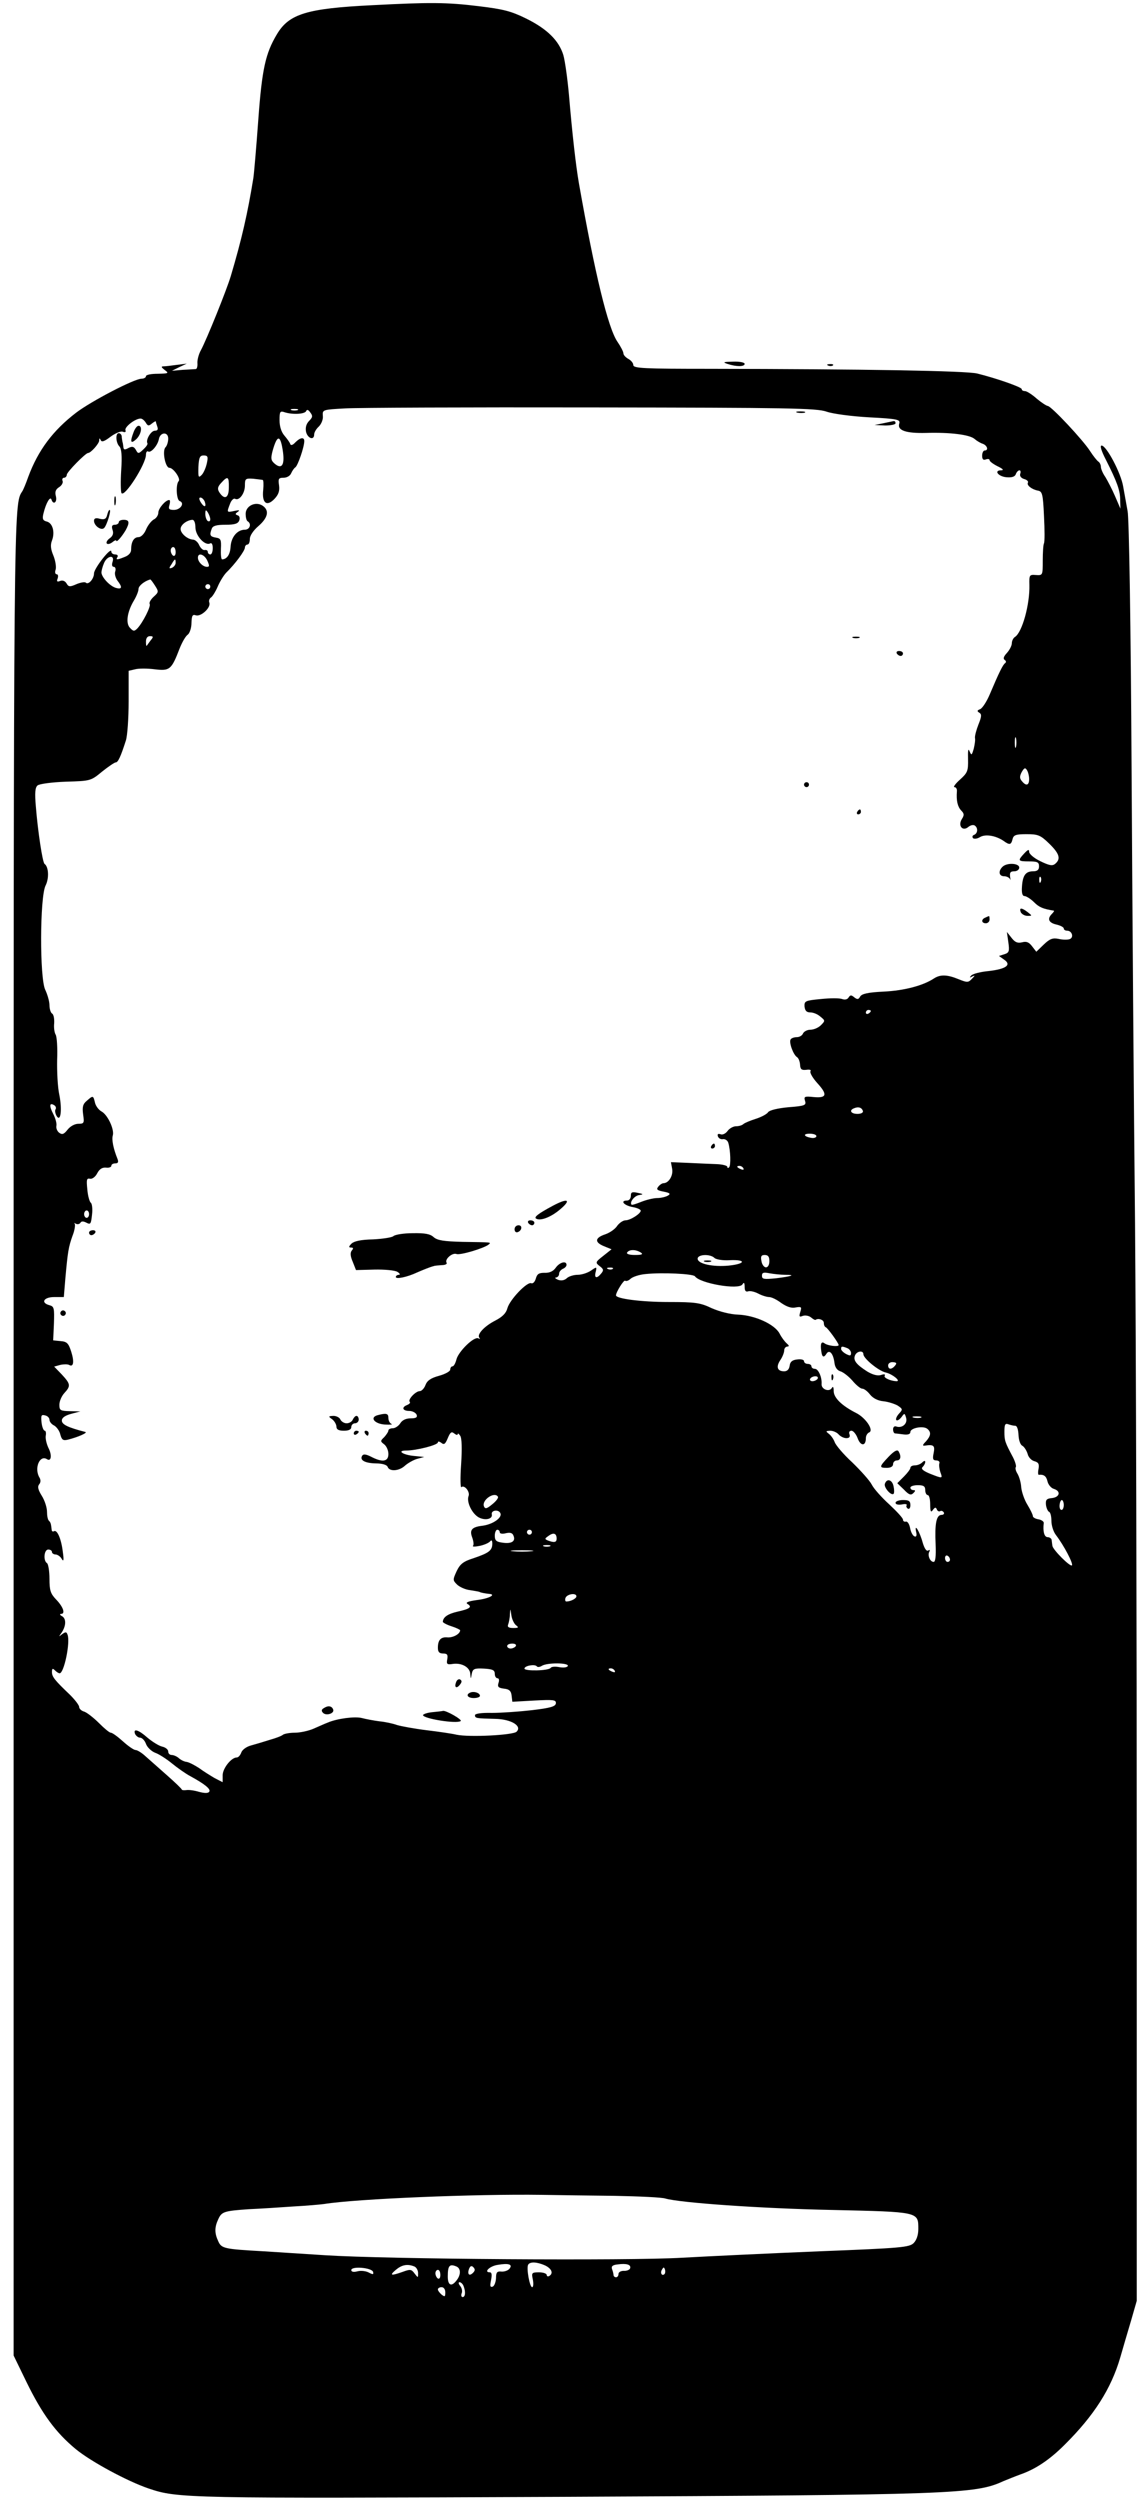 <?xml version="1.0" standalone="no"?>
<!DOCTYPE svg PUBLIC "-//W3C//DTD SVG 20010904//EN"
 "http://www.w3.org/TR/2001/REC-SVG-20010904/DTD/svg10.dtd">
<svg version="1.0" xmlns="http://www.w3.org/2000/svg"
 width="460pt" height="1010pt" viewBox="0 0 460 1010"
 preserveAspectRatio="xMidYMid meet">

<g transform="translate(0,1010) scale(0.1,-0.1)"
fill="#000000" stroke="none">
<path d="M1505 10079 c-265 -13 -337 -35 -386 -118 -46 -77 -60 -140 -75 -346
-8 -110 -17 -216 -20 -235 -23 -142 -47 -247 -91 -395 -17 -57 -97 -255 -121
-300 -9 -16 -15 -40 -14 -52 1 -13 -2 -23 -6 -24 -4 0 -27 -2 -52 -3 l-45 -4
30 15 30 14 -40 -5 c-22 -3 -46 -6 -54 -6 -11 0 -9 -4 5 -15 18 -13 15 -14
-28 -15 -27 0 -48 -4 -48 -10 0 -5 -8 -10 -18 -10 -29 0 -202 -90 -264 -137
-94 -72 -154 -152 -194 -260 -9 -26 -20 -52 -24 -58 -35 -53 -35 -18 -35
-3830 l0 -3701 52 -107 c63 -129 118 -204 199 -271 62 -51 209 -130 294 -159
118 -40 146 -41 1674 -34 1580 8 1668 11 1781 63 17 7 49 20 71 28 60 21 117
59 177 119 119 118 188 226 225 352 11 39 31 106 44 150 l23 80 0 1745 c0 960
-3 2134 -7 2610 -5 476 -11 1306 -14 1845 -3 558 -10 1002 -16 1030 -5 28 -13
73 -18 100 -9 54 -67 164 -87 165 -8 0 -1 -22 17 -57 46 -91 58 -125 58 -163
l1 -35 -22 51 c-12 28 -30 62 -39 77 -10 14 -18 33 -18 41 0 8 -5 18 -10 21
-6 4 -21 23 -34 43 -28 44 -157 182 -171 182 -6 1 -26 14 -45 30 -19 17 -40
30 -47 30 -7 0 -13 3 -13 8 0 8 -103 44 -180 63 -45 11 -458 18 -1082 19 -264
0 -308 2 -308 15 0 8 -9 19 -20 25 -11 6 -20 16 -20 22 0 7 -11 28 -24 47 -38
55 -91 273 -156 641 -12 69 -27 200 -40 355 -6 66 -16 139 -23 163 -18 58 -65
105 -150 147 -61 30 -92 38 -192 50 -130 16 -199 16 -430 4z m1836 -1642 c26
-9 101 -19 173 -23 115 -6 126 -9 121 -25 -9 -28 27 -40 108 -38 97 3 176 -7
196 -24 9 -8 24 -17 34 -20 18 -7 24 -27 7 -27 -5 0 -10 -9 -10 -21 0 -15 5
-19 15 -15 8 3 15 2 15 -3 0 -5 15 -16 33 -25 21 -10 26 -16 14 -16 -31 0 -12
-25 21 -28 22 -2 34 2 38 12 3 9 10 16 15 16 4 0 6 -6 3 -14 -3 -9 3 -17 15
-21 12 -3 19 -10 16 -15 -6 -10 15 -27 40 -32 18 -3 21 -13 25 -103 3 -55 3
-104 0 -110 -3 -5 -5 -37 -5 -70 0 -59 0 -60 -28 -58 -26 2 -27 0 -26 -40 2
-79 -29 -191 -58 -210 -7 -4 -13 -16 -13 -26 0 -9 -9 -27 -20 -39 -13 -14 -16
-23 -9 -28 6 -4 7 -9 2 -13 -9 -6 -24 -36 -63 -128 -12 -28 -29 -54 -38 -58
-13 -5 -13 -8 -4 -14 11 -6 10 -16 -3 -48 -9 -23 -15 -47 -14 -54 2 -8 -1 -27
-5 -44 -8 -27 -9 -28 -17 -10 -5 14 -7 3 -6 -32 1 -48 -2 -55 -33 -83 -18 -16
-28 -30 -22 -30 7 0 11 -8 10 -17 -3 -38 3 -62 17 -77 13 -13 13 -19 3 -35
-17 -27 3 -51 26 -32 8 7 20 10 26 6 14 -9 13 -32 -3 -38 -6 -2 -8 -8 -4 -13
4 -4 17 -3 28 4 21 13 62 7 94 -14 26 -19 32 -18 38 6 4 17 14 20 57 20 46 0
56 -4 91 -38 42 -41 48 -62 24 -82 -11 -9 -23 -7 -60 11 -25 12 -45 29 -45 38
0 11 -5 9 -20 -7 -27 -29 -26 -32 20 -32 33 0 40 -3 40 -20 0 -14 -7 -20 -24
-20 -30 0 -42 -16 -45 -62 -2 -26 2 -38 10 -38 7 0 25 -11 39 -25 21 -21 37
-27 80 -34 2 -1 -1 -6 -8 -13 -20 -20 -13 -36 18 -43 17 -4 30 -11 30 -16 0
-5 6 -9 14 -9 19 0 28 -27 10 -34 -8 -3 -28 -3 -45 1 -24 5 -36 0 -60 -23
l-30 -29 -17 22 c-13 17 -23 21 -41 16 -18 -4 -28 0 -42 18 l-19 24 6 -42 c5
-36 3 -42 -16 -48 l-22 -7 21 -15 c31 -21 8 -38 -63 -46 -32 -3 -64 -11 -70
-18 -8 -9 -7 -10 4 -4 12 6 12 4 -1 -9 -15 -16 -19 -16 -54 -2 -46 19 -74 20
-100 3 -44 -29 -120 -49 -203 -53 -64 -3 -89 -9 -95 -20 -7 -12 -11 -13 -24
-3 -12 10 -16 10 -23 -1 -5 -8 -15 -10 -26 -6 -10 4 -48 4 -86 0 -63 -6 -67
-8 -66 -30 2 -17 8 -24 23 -24 12 0 30 -7 41 -17 20 -16 20 -17 2 -35 -10 -10
-29 -18 -42 -18 -13 0 -26 -7 -30 -15 -3 -8 -14 -15 -25 -15 -11 0 -22 -4 -25
-9 -8 -12 11 -63 26 -72 6 -4 11 -17 12 -30 1 -19 6 -23 25 -21 14 2 21 0 17
-6 -3 -6 9 -27 28 -48 42 -46 38 -61 -15 -56 -37 4 -40 2 -35 -15 6 -18 0 -21
-66 -26 -44 -4 -77 -12 -83 -20 -5 -8 -28 -20 -50 -27 -22 -7 -44 -16 -50 -21
-5 -5 -18 -9 -30 -9 -11 0 -27 -9 -34 -19 -8 -11 -21 -17 -29 -13 -10 3 -13 0
-10 -9 3 -8 12 -13 21 -11 8 1 18 -5 21 -15 9 -31 11 -92 3 -99 -4 -4 -7 -3
-7 2 0 5 -19 10 -42 11 -24 1 -75 3 -115 5 l-71 3 5 -27 c5 -27 -14 -58 -35
-58 -5 0 -15 -6 -21 -14 -9 -11 -5 -15 21 -20 26 -5 30 -9 18 -16 -8 -5 -28
-10 -43 -10 -15 0 -44 -7 -64 -15 -20 -8 -38 -14 -40 -12 -9 10 11 36 30 39
19 3 19 4 -5 9 -23 5 -28 3 -28 -12 0 -11 -7 -19 -15 -19 -29 0 -14 -19 20
-26 19 -3 35 -10 35 -15 0 -12 -42 -39 -62 -39 -9 0 -24 -10 -33 -22 -8 -13
-30 -28 -47 -34 -43 -14 -46 -32 -8 -48 l32 -13 -34 -27 c-32 -25 -32 -27 -14
-41 16 -12 17 -17 6 -30 -18 -22 -29 -19 -22 7 5 21 4 21 -19 5 -13 -9 -37
-17 -53 -17 -16 0 -37 -6 -45 -14 -10 -9 -23 -11 -36 -6 -11 5 -14 9 -7 9 6 1
12 7 12 15 0 8 7 16 15 20 8 3 15 10 15 16 0 18 -28 11 -44 -12 -10 -14 -25
-21 -45 -20 -23 0 -30 -5 -35 -23 -4 -14 -12 -22 -19 -19 -17 6 -86 -66 -96
-101 -5 -20 -20 -35 -49 -50 -45 -23 -76 -57 -64 -70 4 -5 2 -5 -4 -2 -17 10
-81 -53 -89 -85 -4 -16 -11 -28 -16 -28 -5 0 -9 -6 -9 -13 0 -7 -20 -18 -45
-25 -33 -9 -48 -19 -55 -37 -5 -14 -16 -25 -23 -25 -17 0 -49 -34 -41 -43 4
-4 -1 -9 -10 -13 -24 -9 -19 -24 8 -24 13 0 26 -7 30 -15 4 -11 -2 -15 -24
-15 -19 0 -34 -7 -42 -20 -7 -11 -21 -20 -30 -20 -10 0 -18 -4 -18 -9 0 -5 -8
-17 -17 -27 -16 -15 -16 -17 0 -29 9 -7 17 -24 17 -39 0 -31 -24 -35 -70 -11
-20 10 -31 12 -36 4 -11 -18 11 -30 55 -31 27 0 45 -6 48 -14 7 -20 46 -17 69
4 11 10 33 23 49 28 l30 8 -40 4 c-46 4 -73 22 -33 22 41 0 128 22 128 33 0 5
6 4 14 -2 11 -9 16 -5 26 19 10 24 15 28 26 19 8 -6 14 -8 14 -3 0 5 5 2 10
-6 7 -9 8 -53 4 -115 -4 -55 -3 -97 1 -93 12 11 36 -19 29 -36 -9 -24 14 -71
41 -86 26 -14 57 -7 53 12 -4 17 28 22 35 4 7 -18 -32 -45 -74 -50 -42 -5 -52
-17 -40 -48 5 -14 7 -29 3 -33 -4 -4 9 -4 28 0 19 4 38 13 42 19 5 6 8 2 8
-10 0 -28 -14 -38 -76 -59 -41 -13 -54 -23 -68 -52 -16 -35 -16 -37 1 -54 10
-10 34 -21 53 -23 19 -3 36 -6 38 -7 4 -3 21 -6 38 -8 32 -2 2 -19 -48 -25
-36 -5 -48 -10 -38 -16 20 -12 9 -20 -41 -31 -39 -9 -58 -22 -59 -41 0 -3 16
-12 35 -18 19 -6 35 -14 35 -16 0 -15 -28 -30 -50 -29 -28 3 -40 -10 -40 -42
0 -17 6 -23 21 -23 17 0 20 -5 17 -23 -4 -20 -1 -23 23 -19 36 5 69 -14 70
-41 2 -22 2 -22 6 1 4 20 10 23 49 21 35 -2 44 -6 44 -21 0 -10 5 -18 11 -18
6 0 8 -8 4 -19 -5 -16 0 -20 22 -23 21 -2 29 -9 31 -28 l3 -25 89 5 c77 4 88
3 87 -11 -1 -13 -21 -19 -97 -28 -52 -6 -125 -11 -162 -11 -42 1 -68 -3 -68
-9 0 -13 5 -13 81 -15 65 -1 111 -29 87 -52 -14 -14 -192 -23 -243 -12 -16 4
-70 12 -120 18 -49 6 -103 16 -120 21 -16 6 -49 13 -71 15 -23 3 -55 9 -70 13
-29 8 -102 -2 -139 -18 -11 -4 -37 -16 -58 -25 -21 -9 -55 -16 -75 -16 -21 0
-42 -4 -48 -8 -5 -5 -29 -14 -54 -21 -25 -8 -59 -18 -77 -23 -18 -5 -35 -18
-38 -29 -4 -10 -11 -19 -18 -19 -22 0 -57 -44 -57 -72 l0 -28 -33 17 c-17 10
-46 28 -62 40 -17 11 -39 23 -50 25 -11 1 -26 9 -33 16 -7 6 -20 12 -28 12 -8
0 -14 6 -14 14 0 8 -11 17 -25 20 -13 3 -40 20 -59 36 -36 32 -59 39 -50 15 4
-8 13 -15 20 -15 8 0 19 -11 24 -25 5 -14 22 -30 37 -36 15 -5 46 -25 68 -43
22 -18 56 -42 75 -52 57 -31 83 -52 76 -62 -4 -7 -18 -7 -41 -1 -20 6 -43 9
-53 7 -9 -1 -17 0 -17 2 0 3 -27 29 -60 58 -33 29 -72 64 -87 77 -15 14 -33
25 -40 25 -7 0 -30 16 -51 35 -21 19 -43 35 -49 35 -6 0 -27 18 -48 39 -21 21
-48 42 -59 46 -12 3 -21 12 -21 19 0 7 -17 29 -37 49 -62 59 -73 73 -73 92 0
15 3 16 12 7 7 -7 15 -12 19 -12 18 0 44 126 32 156 -4 12 -8 12 -22 2 -14
-11 -14 -11 -5 2 21 28 23 59 6 70 -10 5 -12 10 -5 10 18 0 9 28 -20 58 -23
24 -27 37 -27 84 0 31 -5 60 -10 63 -16 10 -12 55 5 55 8 0 15 -4 15 -10 0 -5
7 -10 15 -10 7 0 19 -8 24 -17 8 -14 10 -7 5 27 -6 52 -23 92 -36 84 -4 -3 -9
0 -9 5 -3 26 -4 30 -11 37 -5 4 -8 21 -8 37 0 16 -9 45 -21 64 -15 24 -18 37
-11 46 7 8 7 18 2 27 -23 37 0 94 30 75 17 -11 21 16 6 45 -8 17 -13 39 -11
50 2 11 0 20 -4 20 -5 0 -11 15 -13 33 -3 29 -1 33 14 29 10 -2 18 -10 18 -18
0 -7 8 -18 19 -23 10 -6 22 -22 25 -37 6 -21 11 -25 31 -20 40 10 81 28 70 31
-70 18 -95 30 -95 46 0 11 12 20 37 27 l38 10 -42 1 c-39 1 -43 3 -43 26 0 14
9 35 20 47 27 29 25 37 -10 75 l-31 32 25 7 c14 3 29 3 35 0 18 -11 22 12 9
53 -11 34 -17 41 -43 43 l-30 3 3 68 c2 62 1 69 -18 74 -37 10 -23 33 19 33
l39 0 6 73 c10 111 13 129 29 174 9 22 12 45 9 49 -4 4 -2 4 5 0 6 -3 14 -2
18 4 4 7 12 7 25 0 16 -8 18 -5 22 33 3 23 0 45 -5 48 -5 4 -12 28 -14 54 -4
39 -3 46 11 43 9 -2 22 8 29 22 9 17 20 24 35 23 12 -2 22 2 22 7 0 6 7 10 16
10 11 0 14 5 9 18 -17 42 -24 78 -19 95 7 24 -21 84 -46 97 -11 6 -23 22 -26
35 -7 30 -8 30 -33 8 -16 -13 -19 -25 -15 -55 5 -35 4 -38 -19 -38 -15 0 -33
-10 -44 -24 -15 -19 -22 -21 -34 -12 -8 6 -13 19 -11 28 2 9 -4 31 -13 48 -17
33 -15 47 4 35 6 -3 9 -11 6 -16 -4 -5 -2 -16 3 -26 17 -30 24 22 12 83 -7 31
-10 95 -9 143 2 47 -1 93 -6 101 -5 8 -8 29 -6 46 1 18 -2 35 -8 39 -6 3 -11
19 -11 34 0 15 -8 43 -17 62 -23 46 -22 374 1 421 15 29 13 76 -4 88 -8 6 -27
131 -35 231 -5 56 -3 78 7 86 7 6 58 13 114 15 100 3 101 3 147 41 25 20 50
37 55 37 9 0 20 23 41 89 6 19 11 89 11 157 l0 124 26 6 c14 4 50 4 80 0 60
-7 67 -2 100 84 10 25 24 50 33 56 8 6 15 28 15 47 1 30 4 36 18 31 21 -6 62
32 54 52 -3 7 1 17 8 21 6 5 18 24 26 43 8 19 23 44 34 56 37 36 76 89 76 102
0 6 5 12 10 12 6 0 10 10 10 23 0 13 14 34 35 52 39 34 45 64 15 83 -28 17
-67 -2 -67 -34 0 -13 3 -27 8 -30 17 -10 9 -34 -11 -34 -31 0 -56 -30 -58 -70
-2 -31 -15 -49 -34 -50 -4 0 -6 19 -5 43 2 37 -1 42 -20 45 -24 4 -27 10 -17
36 4 12 20 16 55 16 37 0 51 4 56 17 4 10 1 19 -6 21 -11 4 -11 6 0 14 10 7 6
8 -13 4 -32 -7 -32 -7 -18 29 5 14 15 23 20 20 16 -10 40 21 40 53 0 28 2 30
33 28 17 -2 35 -4 39 -5 3 0 4 -18 2 -40 -6 -53 14 -70 46 -36 16 17 21 32 18
54 -4 27 -2 31 19 31 13 0 26 8 30 18 4 9 11 20 17 24 10 7 36 82 36 106 0 17
-16 15 -36 -5 -11 -12 -19 -14 -21 -6 -2 6 -13 21 -24 34 -12 14 -19 37 -19
61 0 36 2 39 22 32 33 -10 82 -7 86 6 3 7 9 4 16 -6 11 -14 10 -20 -4 -34 -12
-12 -16 -27 -13 -44 6 -27 33 -37 33 -11 0 8 8 22 19 32 10 10 18 29 16 43 -2
25 0 25 89 30 50 3 498 5 996 4 802 -1 910 -3 951 -17z m-2138 6 c-7 -2 -19
-2 -25 0 -7 3 -2 5 12 5 14 0 19 -2 13 -5z m-614 -50 c8 -14 12 -15 25 -4 9 7
16 11 16 8 0 -3 3 -12 6 -21 4 -11 1 -16 -10 -16 -16 0 -38 -38 -30 -51 2 -4
-6 -15 -17 -25 -19 -18 -21 -18 -30 -1 -8 13 -14 15 -30 7 -14 -8 -19 -7 -20
2 -1 7 -2 18 -4 23 -1 6 -3 16 -3 23 -1 6 -6 12 -12 12 -14 0 -12 -39 3 -54 8
-9 11 -37 7 -95 -3 -46 -2 -87 1 -93 12 -19 99 117 99 155 0 10 4 16 9 13 11
-7 38 24 43 49 5 30 38 32 38 3 0 -13 -5 -29 -11 -35 -14 -14 -1 -83 16 -83
16 0 47 -45 37 -54 -12 -13 -9 -75 4 -80 22 -8 4 -36 -23 -36 -20 0 -23 4 -18
20 3 11 3 20 -1 20 -15 0 -44 -34 -44 -51 0 -10 -8 -23 -19 -28 -10 -6 -24
-24 -31 -41 -7 -17 -20 -30 -30 -30 -19 0 -30 -19 -30 -51 0 -12 -10 -23 -26
-29 -32 -13 -37 -12 -29 0 3 6 -1 10 -9 10 -9 0 -16 5 -16 12 0 21 -69 -67
-70 -88 0 -23 -23 -48 -33 -38 -4 4 -21 1 -38 -6 -27 -12 -32 -11 -40 3 -6 10
-16 14 -26 10 -12 -5 -15 -2 -10 10 3 9 2 17 -4 17 -6 0 -8 9 -4 19 3 11 -1
36 -9 56 -11 26 -13 43 -6 61 13 34 3 71 -21 77 -16 4 -19 11 -13 34 10 41 27
70 32 55 7 -23 24 -12 18 13 -5 18 -1 28 13 37 10 6 17 18 14 25 -3 7 0 13 6
13 6 0 11 6 11 12 0 11 76 88 86 88 11 0 44 37 45 50 0 11 2 11 6 2 4 -9 14
-6 39 13 20 15 42 24 50 21 10 -4 14 -1 11 6 -4 13 38 46 60 47 7 1 16 -7 22
-16z m555 -120 c7 -53 -6 -70 -34 -46 -15 13 -16 21 -8 52 19 67 32 66 42 -6z
m-308 -45 c-4 -18 -13 -39 -21 -47 -13 -13 -14 -9 -13 32 2 39 6 47 21 47 17
0 19 -5 13 -32z m89 -98 c0 -43 -18 -51 -39 -18 -8 13 -6 22 8 37 27 30 32 26
31 -19z m-98 -55 c9 -24 -1 -27 -15 -5 -8 13 -8 20 -2 20 6 0 13 -7 17 -15z
m23 -73 c0 -7 -4 -10 -10 -7 -5 3 -10 16 -10 28 0 18 2 19 10 7 5 -8 10 -21
10 -28z m-60 -34 c1 -34 40 -75 60 -63 6 3 10 -5 10 -19 0 -14 -4 -26 -10 -26
-5 0 -10 5 -10 10 0 6 -5 9 -12 8 -7 -2 -17 7 -23 20 -5 12 -17 22 -25 22 -22
1 -50 25 -50 43 0 17 26 36 48 37 7 0 12 -13 12 -32z m-80 -99 c0 -11 -4 -17
-10 -14 -5 3 -10 13 -10 21 0 8 5 14 10 14 6 0 10 -9 10 -21z m128 -34 c9 -20
9 -25 -1 -25 -17 0 -37 20 -37 37 0 22 26 14 38 -12z m-383 -5 c-4 -12 -2 -20
5 -20 6 0 9 -8 6 -18 -4 -10 1 -27 9 -38 21 -27 18 -36 -7 -29 -25 8 -57 43
-58 62 0 6 4 23 10 37 12 31 45 37 35 6z m255 -4 c0 -8 -7 -16 -15 -20 -12 -4
-13 -2 -2 14 14 24 17 25 17 6z m-84 -91 c16 -25 16 -27 -5 -46 -12 -11 -19
-24 -16 -29 6 -9 -28 -76 -50 -99 -12 -12 -16 -12 -29 2 -19 18 -12 66 16 112
10 17 18 37 18 46 0 12 23 31 47 38 2 1 10 -10 19 -24z m224 -5 c0 -5 -4 -10
-10 -10 -5 0 -10 5 -10 10 0 6 5 10 10 10 6 0 10 -4 10 -10z m-241 -217 c-7
-10 -15 -20 -16 -22 -2 -2 -3 5 -3 17 0 14 6 22 16 22 14 0 15 -3 3 -17z
m3498 -430 c-3 -10 -5 -2 -5 17 0 19 2 27 5 18 2 -10 2 -26 0 -35z m53 -130
c0 -26 -12 -30 -29 -9 -10 11 -10 20 -1 37 10 17 14 19 21 8 5 -8 9 -24 9 -36z
m47 -415 c-3 -8 -6 -5 -6 6 -1 11 2 17 5 13 3 -3 4 -12 1 -19z m-687 -522 c0
-3 -4 -8 -10 -11 -5 -3 -10 -1 -10 4 0 6 5 11 10 11 6 0 10 -2 10 -4z m-32
-404 c2 -7 -7 -12 -22 -12 -27 0 -35 15 -13 23 17 7 30 3 35 -11z m-188 -102
c0 -5 -9 -9 -20 -7 -31 5 -36 17 -7 17 15 0 27 -4 27 -10z m-295 -130 c3 -6
-1 -7 -9 -4 -18 7 -21 14 -7 14 6 0 13 -4 16 -10z m-2645 -185 c0 -8 -4 -15
-10 -15 -5 0 -10 7 -10 15 0 8 5 15 10 15 6 0 10 -7 10 -15z m2230 -155 c11
-7 5 -10 -23 -10 -23 0 -36 4 -32 10 8 13 35 13 55 0z m298 -22 c6 -6 34 -11
62 -9 68 3 64 -15 -5 -22 -63 -6 -125 7 -125 28 0 18 51 20 68 3z m222 -13 c0
-15 -6 -25 -14 -25 -7 0 -16 11 -18 25 -4 19 -1 25 13 25 14 0 19 -7 19 -25z
m-633 -31 c-3 -3 -12 -4 -19 -1 -8 3 -5 6 6 6 11 1 17 -2 13 -5z m332 -30 c20
-29 177 -56 192 -33 6 10 9 8 9 -10 0 -15 4 -21 14 -18 7 3 26 -1 41 -9 15 -8
35 -14 44 -14 10 0 32 -11 49 -24 22 -15 41 -22 58 -18 24 4 25 2 19 -18 -6
-19 -4 -22 10 -16 10 3 24 1 33 -6 8 -7 17 -12 19 -10 11 8 33 0 33 -12 0 -8
3 -16 8 -18 8 -3 52 -64 52 -72 0 -8 -44 -3 -57 7 -13 10 -18 -2 -13 -33 3
-23 10 -26 20 -10 12 20 28 3 33 -35 2 -19 11 -31 24 -35 11 -3 33 -20 48 -37
15 -18 33 -33 40 -33 8 0 22 -11 32 -24 12 -15 32 -25 54 -27 19 -2 44 -10 57
-17 21 -14 22 -16 6 -33 -10 -11 -14 -22 -11 -26 4 -4 13 2 21 12 12 17 13 17
19 -4 6 -23 -17 -42 -40 -34 -7 3 -13 -2 -13 -11 0 -9 3 -16 8 -17 4 0 19 -2
35 -4 17 -2 27 1 27 10 0 16 51 26 68 13 17 -14 15 -28 -5 -51 -15 -15 -15
-19 -3 -17 34 5 40 0 34 -30 -5 -24 -3 -30 11 -30 9 0 15 -6 12 -12 -2 -7 0
-23 4 -35 10 -27 10 -27 -41 -7 -29 12 -38 20 -31 27 6 6 11 15 11 21 0 6 -5
5 -12 -2 -7 -7 -20 -12 -30 -12 -10 0 -18 -4 -18 -10 0 -5 -12 -21 -26 -35
l-27 -27 27 -26 c20 -21 28 -24 38 -14 9 9 9 12 0 12 -7 0 -12 5 -12 10 0 6
14 10 30 10 23 0 30 -4 30 -20 0 -11 5 -20 10 -20 6 0 10 -17 10 -37 0 -30 3
-35 11 -23 8 11 12 12 16 2 2 -6 9 -10 13 -7 5 3 11 1 15 -5 3 -5 -1 -10 -9
-10 -21 0 -28 -35 -24 -119 2 -49 -1 -71 -8 -71 -15 0 -26 28 -17 42 3 7 1 8
-5 4 -7 -4 -15 8 -22 31 -12 45 -35 83 -27 45 4 -15 1 -22 -6 -19 -7 2 -15 17
-18 33 -3 16 -10 28 -17 27 -7 -2 -12 2 -12 8 0 6 -25 33 -55 61 -31 28 -63
64 -71 80 -8 16 -44 56 -79 90 -36 33 -67 70 -71 82 -4 11 -14 26 -23 33 -14
11 -14 12 5 13 12 0 27 -7 34 -15 7 -8 21 -15 31 -15 12 0 16 5 13 15 -4 9 0
15 8 15 7 0 19 -14 25 -31 12 -32 33 -32 33 1 0 10 6 20 13 23 21 8 -14 60
-53 79 -57 29 -90 61 -90 88 0 17 -3 21 -8 12 -11 -17 -43 -4 -41 17 2 27 -13
61 -27 61 -8 0 -14 5 -14 10 0 6 -7 10 -15 10 -8 0 -15 5 -15 11 0 6 -12 9
-27 7 -20 -2 -29 -9 -31 -25 -2 -15 -10 -23 -22 -23 -28 0 -34 18 -16 45 9 13
16 31 16 40 0 8 6 15 13 15 8 1 7 4 -3 13 -8 7 -21 24 -29 40 -20 37 -98 73
-167 76 -32 1 -75 12 -107 26 -46 22 -66 25 -175 25 -107 0 -212 13 -212 27 0
13 32 64 37 59 4 -3 14 0 22 8 9 8 36 17 61 19 67 7 191 1 199 -9z m364 6 c46
0 29 -6 -35 -14 -50 -5 -58 -4 -58 10 0 13 6 15 31 10 17 -3 45 -6 62 -6z
m251 -296 c9 -3 16 -13 16 -20 0 -12 -4 -12 -20 -4 -11 6 -20 15 -20 20 0 12
3 12 24 4z m66 -25 c0 -17 62 -68 91 -74 26 -6 62 -35 43 -35 -25 1 -53 14
-48 22 4 6 -2 8 -15 3 -14 -4 -33 1 -55 14 -44 28 -58 45 -50 65 7 18 34 22
34 5z m128 -46 c-14 -17 -28 -16 -28 1 0 8 9 14 19 13 15 -1 17 -4 9 -14z
m-313 -53 c-3 -5 -13 -10 -21 -10 -8 0 -12 5 -9 10 3 6 13 10 21 10 8 0 12 -4
9 -10z m418 -157 c-7 -2 -21 -2 -30 0 -10 3 -4 5 12 5 17 0 24 -2 18 -5z m381
-33 c7 0 12 -15 13 -37 1 -21 7 -40 16 -44 8 -5 17 -20 21 -33 3 -13 15 -26
27 -29 17 -5 20 -11 17 -31 -3 -14 -2 -25 1 -24 20 2 30 -5 35 -26 3 -14 15
-28 26 -31 29 -9 24 -33 -7 -37 -23 -2 -27 -7 -25 -28 2 -14 8 -26 13 -28 5
-2 9 -18 9 -36 0 -19 8 -44 18 -57 33 -43 71 -116 65 -123 -7 -7 -77 63 -79
79 -1 5 -2 16 -3 23 0 6 -8 12 -16 12 -14 0 -20 23 -16 57 1 6 -9 13 -21 15
-13 2 -23 8 -23 13 0 6 -10 26 -22 46 -12 19 -23 51 -25 70 -1 19 -8 43 -15
55 -7 11 -10 23 -7 27 3 3 -2 21 -11 39 -33 62 -35 68 -35 104 0 29 3 35 16
30 9 -3 21 -6 28 -6z m-2091 -287 c2 -5 -8 -18 -23 -30 -23 -19 -29 -20 -34
-8 -9 26 44 61 57 38z m2287 -33 c0 -11 -4 -20 -9 -20 -6 0 -9 9 -8 20 1 11 5
20 9 20 4 0 8 -9 8 -20z m-2280 -110 c0 -6 11 -8 25 -4 18 4 27 1 31 -11 9
-22 -9 -33 -46 -27 -24 3 -30 9 -30 28 0 13 5 24 10 24 6 0 10 -5 10 -10z
m130 0 c0 -5 -4 -10 -10 -10 -5 0 -10 5 -10 10 0 6 5 10 10 10 6 0 10 -4 10
-10z m100 -26 c0 -15 -9 -17 -34 -8 -15 6 -15 8 1 19 20 15 33 11 33 -11z
m-27 -31 c-7 -2 -19 -2 -25 0 -7 3 -2 5 12 5 14 0 19 -2 13 -5z m-75 -20 c-21
-2 -55 -2 -75 0 -21 2 -4 4 37 4 41 0 58 -2 38 -4z m1692 -34 c0 -5 -4 -9 -10
-9 -5 0 -10 7 -10 16 0 8 5 12 10 9 6 -3 10 -10 10 -16z m-1510 -148 c0 -9
-23 -21 -41 -21 -4 0 -6 7 -3 15 7 16 44 21 44 6z m-244 -117 c12 -9 10 -11
-11 -11 -19 0 -25 4 -21 14 3 8 7 27 7 41 2 26 2 25 6 -3 2 -16 11 -35 19 -41z
m-1 -84 c-3 -5 -13 -10 -21 -10 -8 0 -14 5 -14 10 0 6 9 10 21 10 11 0 17 -4
14 -10z m105 -80 c21 14 113 13 105 -1 -4 -6 -19 -7 -35 -4 -15 3 -31 2 -34
-3 -7 -12 -106 -14 -106 -3 0 12 43 19 50 9 3 -4 12 -3 20 2z m295 -20 c3 -6
-1 -7 -9 -4 -18 7 -21 14 -7 14 6 0 13 -4 16 -10z m0 -2121 c99 -2 191 -6 205
-11 60 -17 380 -40 672 -46 354 -8 350 -7 350 -77 0 -24 -7 -45 -19 -57 -18
-17 -48 -20 -379 -33 -197 -8 -448 -20 -556 -26 -217 -13 -1196 -6 -1443 10
-77 5 -189 12 -250 16 -159 9 -170 11 -183 41 -15 32 -15 56 0 88 14 31 23 34
123 41 44 2 125 7 180 11 55 3 111 8 125 10 129 21 614 41 880 37 63 -1 196
-3 295 -4z m-426 -295 c-6 -7 -21 -12 -32 -11 -18 2 -22 -3 -22 -27 -1 -16 -7
-32 -14 -34 -10 -3 -11 3 -6 27 4 21 3 31 -5 31 -26 0 -1 25 31 30 46 8 63 2
48 -16z m144 14 c27 -13 35 -32 17 -43 -5 -3 -10 -1 -10 4 0 6 -14 11 -31 11
-30 0 -31 -2 -25 -30 3 -16 2 -30 -3 -30 -10 0 -24 78 -16 91 8 13 36 11 68
-3z m344 -12 c-2 -6 -14 -11 -26 -10 -11 0 -21 -5 -21 -13 0 -7 -4 -13 -10
-13 -5 0 -10 4 -10 9 0 5 -3 16 -6 24 -4 11 2 17 23 19 36 5 55 -1 50 -16z
m-873 8 c9 -3 16 -16 16 -27 0 -20 0 -20 -14 -2 -13 18 -18 18 -48 7 -48 -17
-55 -15 -28 8 24 20 46 25 74 14z m170 0 c19 -7 20 -33 2 -56 -21 -28 -36 -21
-36 15 0 44 7 52 34 41z m68 -26 c-15 -15 -24 -6 -16 16 5 12 10 14 17 7 8 -8
8 -14 -1 -23z m-404 4 c3 -11 0 -12 -17 -3 -11 6 -32 9 -46 5 -16 -4 -25 -2
-25 5 0 17 82 10 88 -7z m1178 -9 c-10 -10 -19 5 -10 18 6 11 8 11 12 0 2 -7
1 -15 -2 -18z m-906 -4 c0 -11 -4 -17 -10 -14 -5 3 -10 13 -10 21 0 8 5 14 10
14 6 0 10 -9 10 -21z m94 -45 c9 -23 7 -44 -4 -44 -5 0 -7 7 -4 15 4 8 1 22
-6 30 -7 9 -8 15 -2 15 5 0 13 -7 16 -16z m-74 -25 c0 -18 -2 -19 -15 -9 -8 7
-15 16 -15 21 0 5 7 9 15 9 9 0 15 -9 15 -21z"/>
<path d="M3223 8433 c9 -2 23 -2 30 0 6 3 -1 5 -18 5 -16 0 -22 -2 -12 -5z"/>
<path d="M3570 8390 l-35 -7 43 -2 c23 0 42 4 42 9 0 6 -3 9 -7 9 -5 -1 -24
-5 -43 -9z"/>
<path d="M3448 7523 c6 -2 18 -2 25 0 6 3 1 5 -13 5 -14 0 -19 -2 -12 -5z"/>
<path d="M3625 7460 c3 -5 10 -10 16 -10 5 0 9 5 9 10 0 6 -7 10 -16 10 -8 0
-12 -4 -9 -10z"/>
<path d="M3250 6930 c0 -5 5 -10 10 -10 6 0 10 5 10 10 0 6 -4 10 -10 10 -5 0
-10 -4 -10 -10z"/>
<path d="M3465 6820 c-3 -5 -1 -10 4 -10 6 0 11 5 11 10 0 6 -2 10 -4 10 -3 0
-8 -4 -11 -10z"/>
<path d="M4052 6598 c-18 -18 -14 -38 7 -38 11 0 21 -6 24 -12 2 -7 2 -3 0 10
-2 17 1 22 17 22 11 0 20 7 20 15 0 18 -50 21 -68 3z"/>
<path d="M4126 6415 c4 -8 16 -15 27 -15 20 0 20 0 1 15 -25 19 -35 19 -28 0z"/>
<path d="M3983 6393 c-18 -7 -16 -23 2 -23 8 0 15 7 15 15 0 8 -1 15 -2 14 -2
0 -9 -3 -15 -6z"/>
<path d="M2875 5470 c-3 -5 -1 -10 4 -10 6 0 11 5 11 10 0 6 -2 10 -4 10 -3 0
-8 -4 -11 -10z"/>
<path d="M2235 5229 c-58 -31 -78 -46 -68 -52 17 -11 61 6 98 38 46 39 30 46
-30 14z"/>
<path d="M2135 5160 c3 -5 10 -10 16 -10 5 0 9 5 9 10 0 6 -7 10 -16 10 -8 0
-12 -4 -9 -10z"/>
<path d="M2080 5134 c0 -9 5 -14 12 -12 18 6 21 28 4 28 -9 0 -16 -7 -16 -16z"/>
<path d="M360 5120 c0 -5 4 -10 9 -10 6 0 13 5 16 10 3 6 -1 10 -9 10 -9 0
-16 -4 -16 -10z"/>
<path d="M1590 5106 c-5 -5 -42 -11 -82 -13 -49 -1 -76 -7 -87 -17 -12 -12
-12 -16 -2 -16 10 0 10 -4 3 -12 -7 -9 -6 -23 4 -46 l13 -33 74 2 c41 1 83 -3
93 -9 10 -6 13 -12 7 -12 -7 0 -13 -4 -13 -9 0 -10 47 0 85 18 21 9 54 23 68
26 4 2 19 3 33 4 14 0 23 5 19 10 -8 14 23 41 40 35 15 -6 111 23 130 38 11
10 16 9 -106 11 -76 2 -101 6 -116 19 -14 13 -35 17 -85 16 -37 0 -72 -6 -78
-12z"/>
<path d="M246 4801 c-4 -5 -2 -12 3 -15 5 -4 12 -2 15 3 4 5 2 12 -3 15 -5 4
-12 2 -15 -3z"/>
<path d="M1527 4383 c-34 -9 -14 -35 28 -38 22 -1 34 0 28 2 -7 3 -13 13 -13
24 0 19 -8 21 -43 12z"/>
<path d="M1343 4366 c9 -7 17 -21 17 -30 0 -11 9 -16 30 -16 20 0 30 5 30 15
0 8 7 15 15 15 8 0 15 7 15 15 0 8 -4 15 -9 15 -5 0 -11 -7 -15 -15 -3 -8 -14
-15 -25 -15 -10 0 -21 7 -25 15 -3 8 -16 15 -28 15 -21 -1 -22 -2 -5 -14z"/>
<path d="M1430 4309 c0 -5 5 -7 10 -4 6 3 10 8 10 11 0 2 -4 4 -10 4 -5 0 -10
-5 -10 -11z"/>
<path d="M1475 4310 c3 -5 8 -10 11 -10 2 0 4 5 4 10 0 6 -5 10 -11 10 -5 0
-7 -4 -4 -10z"/>
<path d="M1844 3305 c-9 -22 1 -29 15 -11 8 10 9 16 1 21 -5 3 -13 -1 -16 -10z"/>
<path d="M1903 3263 c-22 -8 -14 -23 12 -23 14 0 25 4 25 9 0 11 -21 19 -37
14z"/>
<path d="M1310 3200 c-11 -6 -12 -12 -4 -20 13 -13 46 -2 41 13 -5 15 -20 18
-37 7z"/>
<path d="M1748 3183 c-21 -2 -38 -8 -38 -12 0 -14 135 -36 152 -24 9 5 -61 45
-72 41 -3 -1 -22 -3 -42 -5z"/>
<path d="M540 8354 c-15 -39 -12 -49 10 -29 21 19 27 55 10 55 -6 0 -15 -12
-20 -26z"/>
<path d="M462 8075 c0 -16 2 -22 5 -12 2 9 2 23 0 30 -3 6 -5 -1 -5 -18z"/>
<path d="M433 8019 c-4 -16 -11 -19 -29 -15 -17 5 -24 2 -24 -8 0 -20 29 -41
41 -29 11 11 30 73 22 73 -3 0 -7 -9 -10 -21z"/>
<path d="M480 7990 c0 -5 -7 -10 -16 -10 -11 0 -14 -6 -9 -21 5 -14 1 -25 -12
-34 -10 -7 -15 -17 -11 -21 4 -4 14 -1 23 6 8 7 15 9 15 6 0 -10 22 15 38 42
17 31 15 42 -8 42 -11 0 -20 -4 -20 -10z"/>
<path d="M2848 5003 c6 -2 18 -2 25 0 6 3 1 5 -13 5 -14 0 -19 -2 -12 -5z"/>
<path d="M3361 4534 c0 -11 3 -14 6 -6 3 7 2 16 -1 19 -3 4 -6 -2 -5 -13z"/>
<path d="M3592 4215 c-39 -41 -39 -45 -7 -45 16 0 25 6 25 15 0 8 7 15 15 15
16 0 19 17 7 37 -5 8 -18 1 -40 -22z"/>
<path d="M3577 4106 c-6 -14 25 -50 35 -41 3 3 3 17 0 30 -5 27 -27 34 -35 11z"/>
<path d="M3620 4029 c0 -7 10 -9 25 -7 13 3 22 2 20 -3 -3 -4 -1 -10 5 -14 5
-3 10 3 10 14 0 17 -6 21 -30 21 -16 0 -30 -5 -30 -11z"/>
<path d="M2940 8630 c36 -12 70 -12 70 0 0 6 -21 10 -47 9 -39 -1 -43 -2 -23
-9z"/>
<path d="M3348 8623 c7 -3 16 -2 19 1 4 3 -2 6 -13 5 -11 0 -14 -3 -6 -6z"/>
</g>
</svg>
